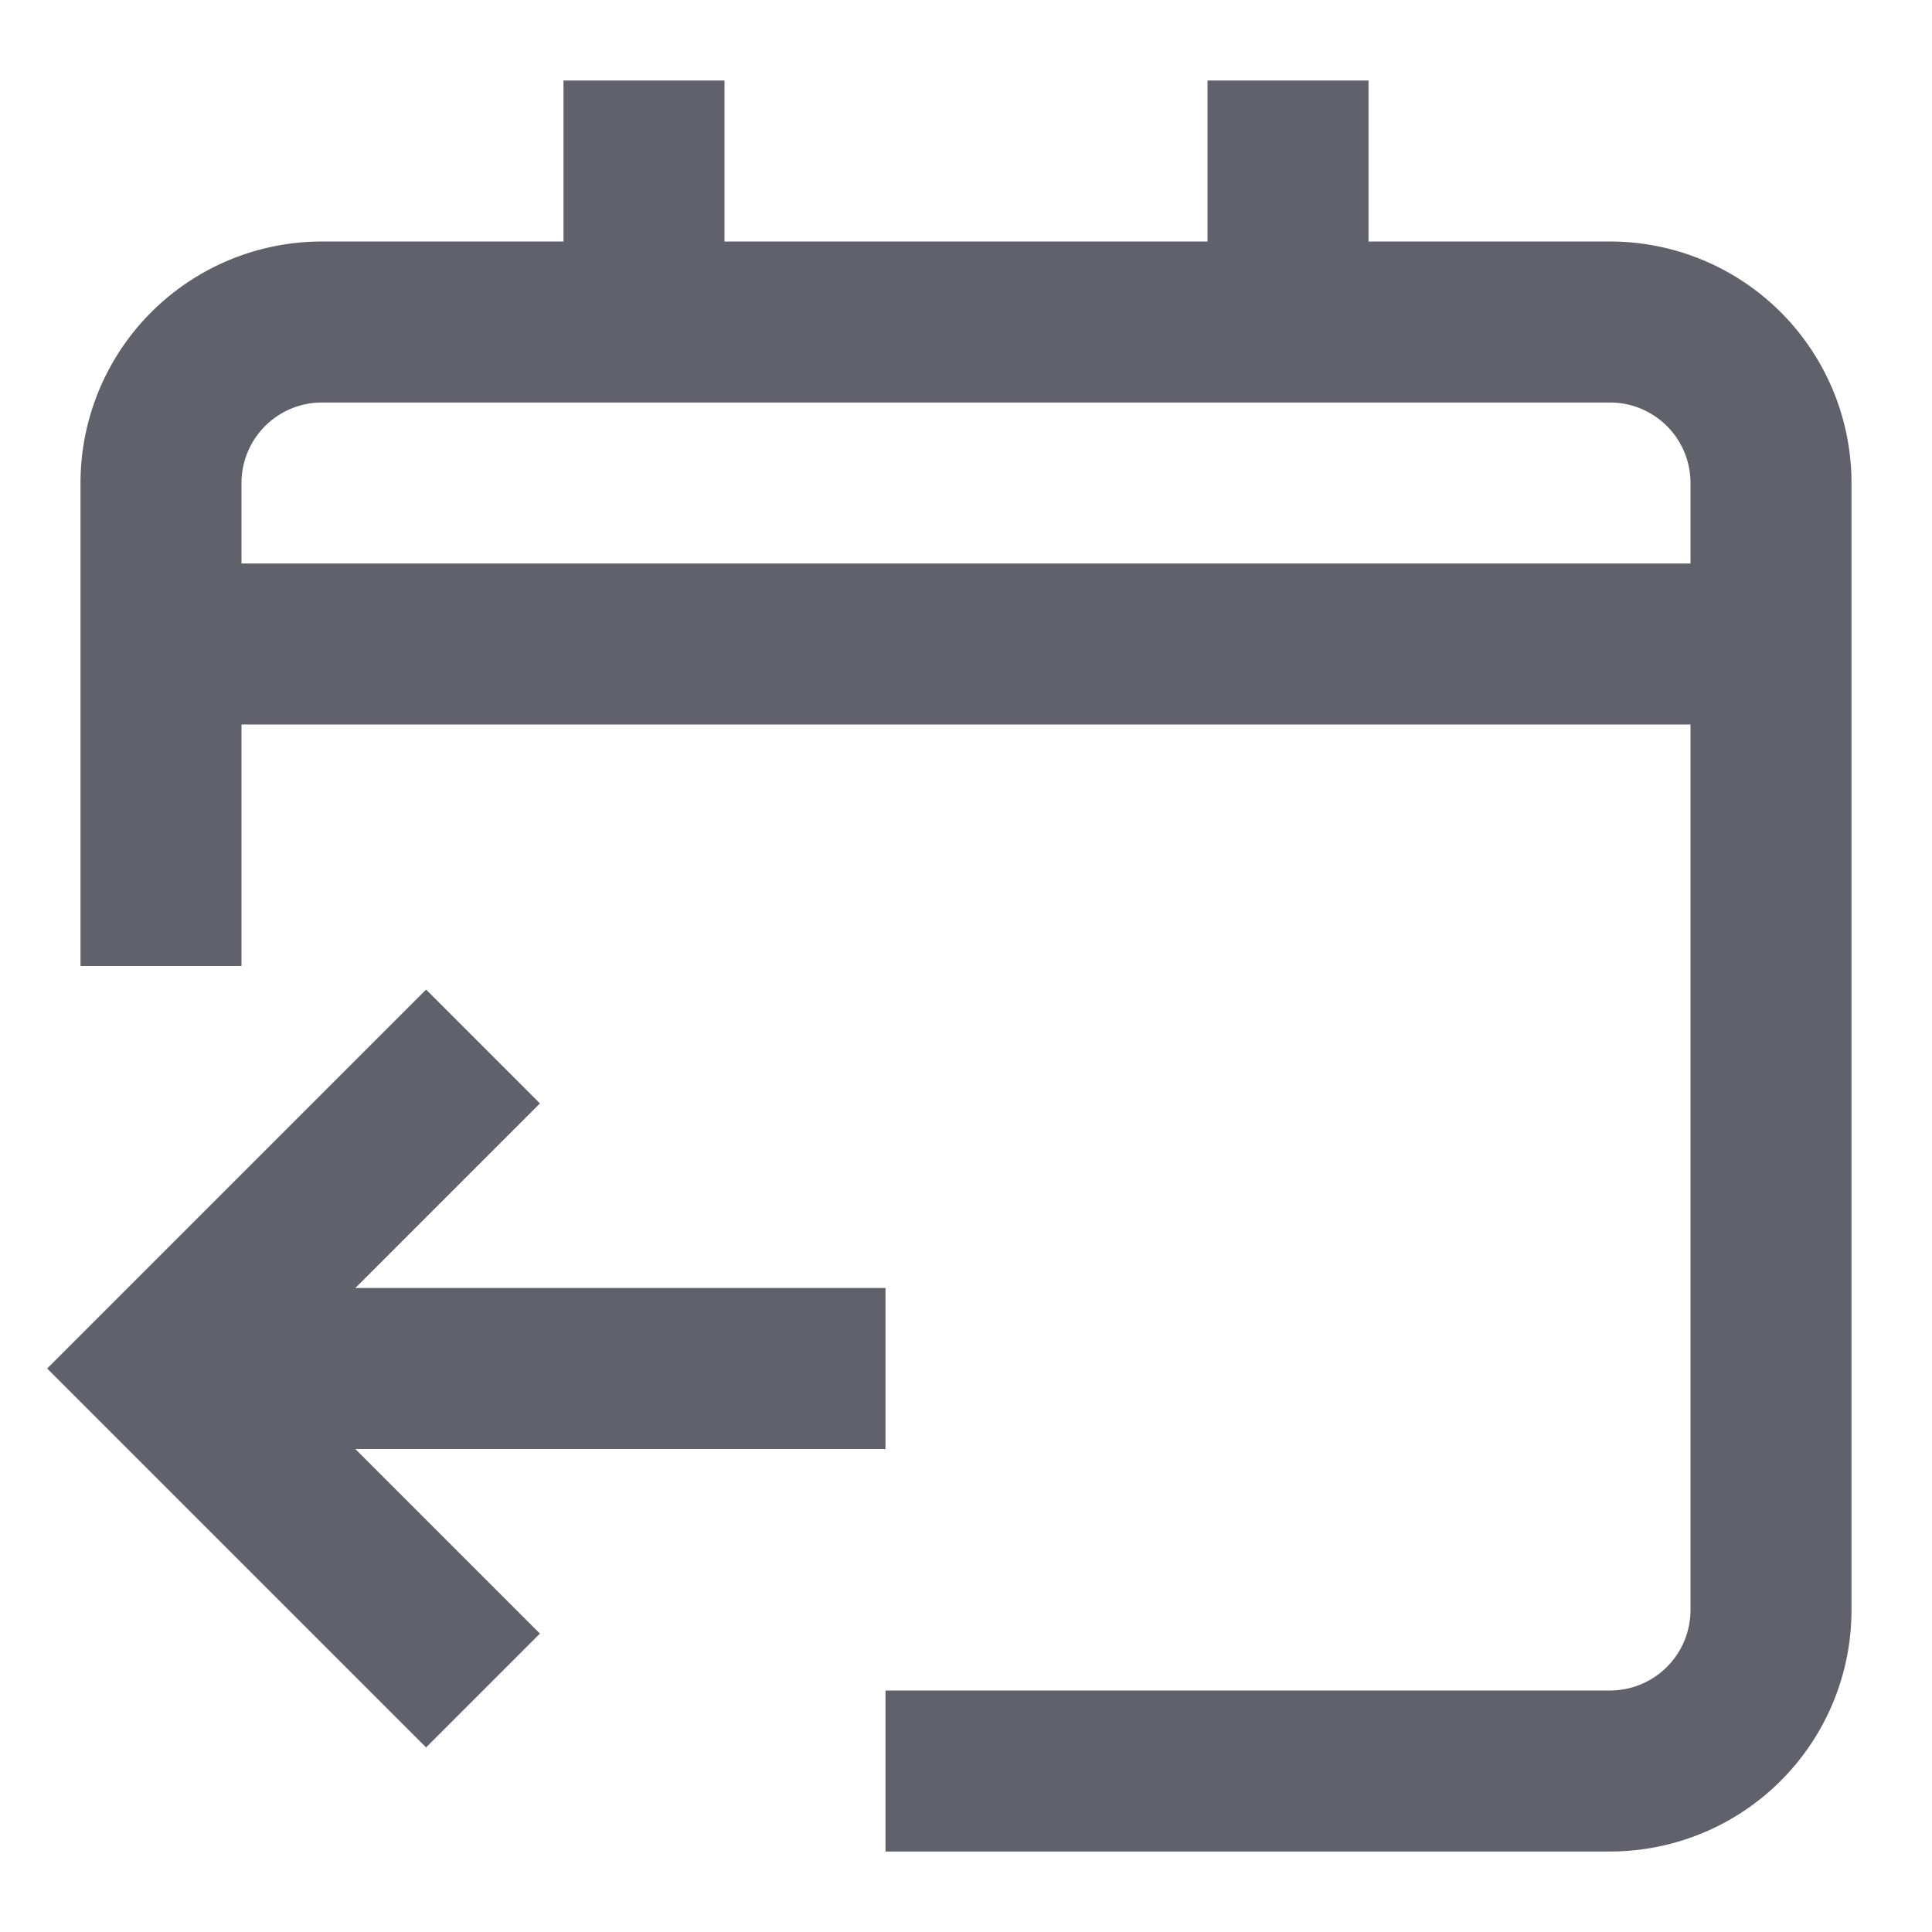 <svg xmlns="http://www.w3.org/2000/svg" height="24" width="24" viewBox="0 0 24 24"><polyline data-color="color-2" points="6 21 2 17 6 13" fill="none" stroke="#61616b" stroke-width="2"></polyline><path d="M2,12V6A2,2,0,0,1,4,4H20a2,2,0,0,1,2,2V20a2,2,0,0,1-2,2H11" fill="none" stroke="#61616b" stroke-width="2"></path><line x1="16" y1="4" x2="16" y2="1" fill="none" stroke="#61616b" stroke-width="2"></line><line x1="8" y1="4" x2="8" y2="1" fill="none" stroke="#61616b" stroke-width="2"></line><line data-cap="butt" x1="2" y1="8" x2="22" y2="8" fill="none" stroke="#61616b" stroke-width="2"></line><polyline data-color="color-2" points="3 16.999 2 17 11 17" fill="none" stroke="#61616b" stroke-width="2"></polyline></svg>